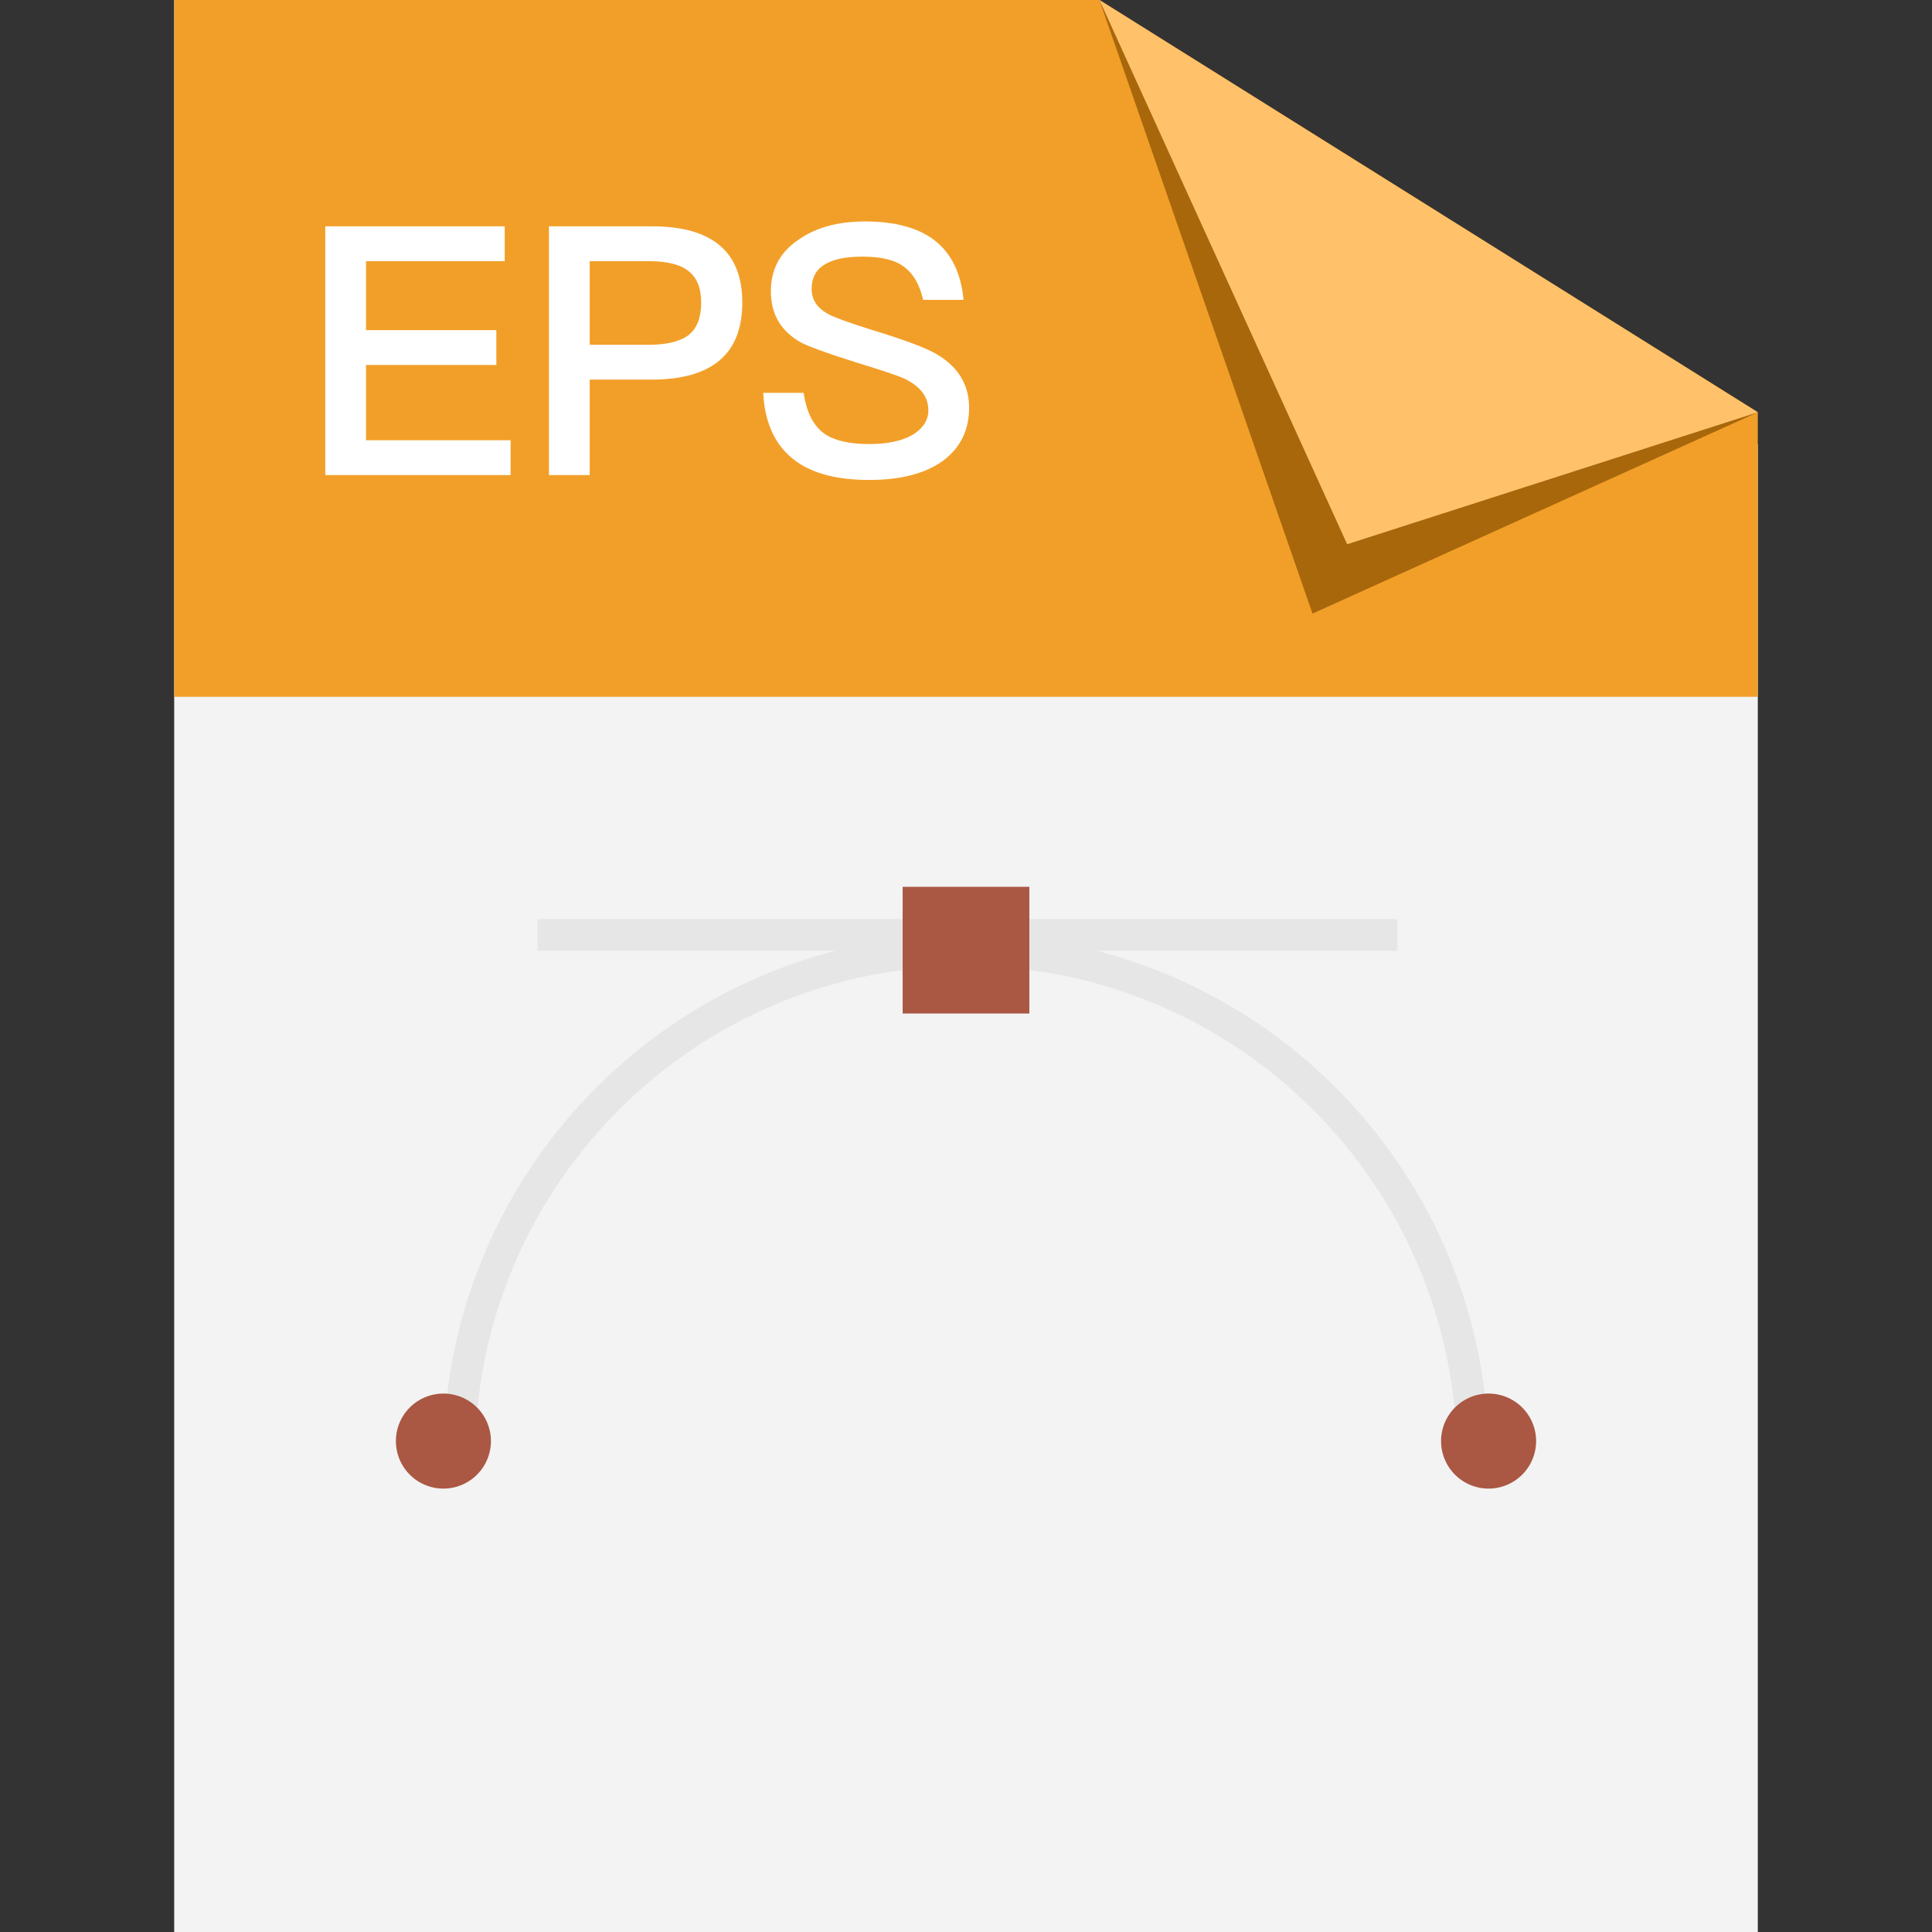 <?xml version="1.0" standalone="no"?><!DOCTYPE svg PUBLIC "-//W3C//DTD SVG 1.1//EN" "http://www.w3.org/Graphics/SVG/1.1/DTD/svg11.dtd"><svg t="1644309614950" class="icon" viewBox="0 0 1024 1024" version="1.1" xmlns="http://www.w3.org/2000/svg" p-id="2325" xmlns:xlink="http://www.w3.org/1999/xlink" width="200" height="200"><rect x="0" y="0" width="1024" height="1024" fill="#333333" stroke="none"/><defs><style type="text/css"></style></defs><path d="M92.328 0h469.831L931.672 235.604V1024H92.328z" fill="#F3F3F3" p-id="2326"></path><path d="M92.328 0h490.395L931.672 218.515V369.311H92.328z" fill="#F29F29" p-id="2327"></path><path d="M270.638 251.803v-18.466H194.006v-39.886h69.061v-18.466H194.006V138.425h73.493v-18.466H172.401V251.803h98.237z m41.917 0v-50.596h32.684c32.13 0 48.195-13.597 48.195-40.809 0-26.96-15.948-40.44-47.826-40.44h-54.658V251.803h21.605z m31.391-69.061h-31.391v-44.317h31.391c9.602 0 16.552 1.729 20.866 5.17 4.549 3.441 6.832 9.048 6.832 16.804 0 7.89-2.216 13.597-6.648 17.173-4.549 3.441-11.583 5.17-21.051 5.17z m116.702 71.646c16.737 0 29.797-3.391 39.147-10.156 9.233-6.883 13.849-16.25 13.849-28.068 0-12.187-5.724-21.655-17.173-28.437-5.657-3.324-17.173-7.638-34.531-12.926-12.07-3.811-19.574-6.53-22.528-8.125-6.161-3.19-9.233-7.688-9.233-13.48 0-6.396 2.703-10.962 8.125-13.665 4.314-2.35 10.643-3.508 19.02-3.508 9.854 0 17.123 1.779 21.789 5.355 4.919 3.576 8.31 9.417 10.156 17.542h21.42c-1.343-14.403-6.648-25.046-15.88-31.945-8.612-6.396-20.749-9.602-36.377-9.602-14.269 0-25.969 3.19-35.085 9.602-9.854 6.53-14.772 15.696-14.772 27.514 0 11.7 5.036 20.564 15.142 26.59 3.811 2.216 13.916 5.909 30.284 11.079 14.151 4.314 22.713 7.202 25.667 8.679 8.242 4.062 12.372 9.602 12.372 16.619 0 5.288-2.837 9.669-8.494 13.111-5.657 3.19-13.295 4.801-22.897 4.801-10.71 0-18.717-1.914-24.005-5.724-5.657-4.197-9.233-11.331-10.71-21.42h-21.42c0.856 16.737 6.883 28.991 18.096 36.746 9.115 6.278 21.789 9.417 38.039 9.417z" fill="#FFFFFF" p-id="2328"></path><path d="M931.672 218.515l-236.024 106.697L582.723 0z" fill="#A8670B" p-id="2329"></path><path d="M582.723 0l131.307 288.449L931.672 218.515z" fill="#FFC26B" p-id="2330"></path><path d="M740.705 487.155v16.787H284.941v-16.787z" fill="#E6E6E6" p-id="2331"></path><path d="M512 495.213c151.166 0 274.063 121.117 276.933 271.612l0.05 5.372h-16.787c0-143.696-116.501-260.197-260.197-260.197-141.933 0-257.309 113.647-260.146 254.892L251.803 772.197h-16.787C235.016 619.218 359.021 495.213 512 495.213z" fill="#E6E6E6" p-id="2332"></path><path d="M478.426 470.033h67.148v67.148h-67.148z" fill="#AA5743" p-id="2333"></path><path d="M235.016 763.803m-25.18 0a25.18 25.18 0 1 0 50.361 0 25.18 25.18 0 1 0-50.361 0Z" fill="#AA5743" p-id="2334"></path><path d="M788.984 763.803m-25.18 0a25.18 25.18 0 1 0 50.361 0 25.18 25.18 0 1 0-50.361 0Z" fill="#AA5743" p-id="2335"></path></svg>